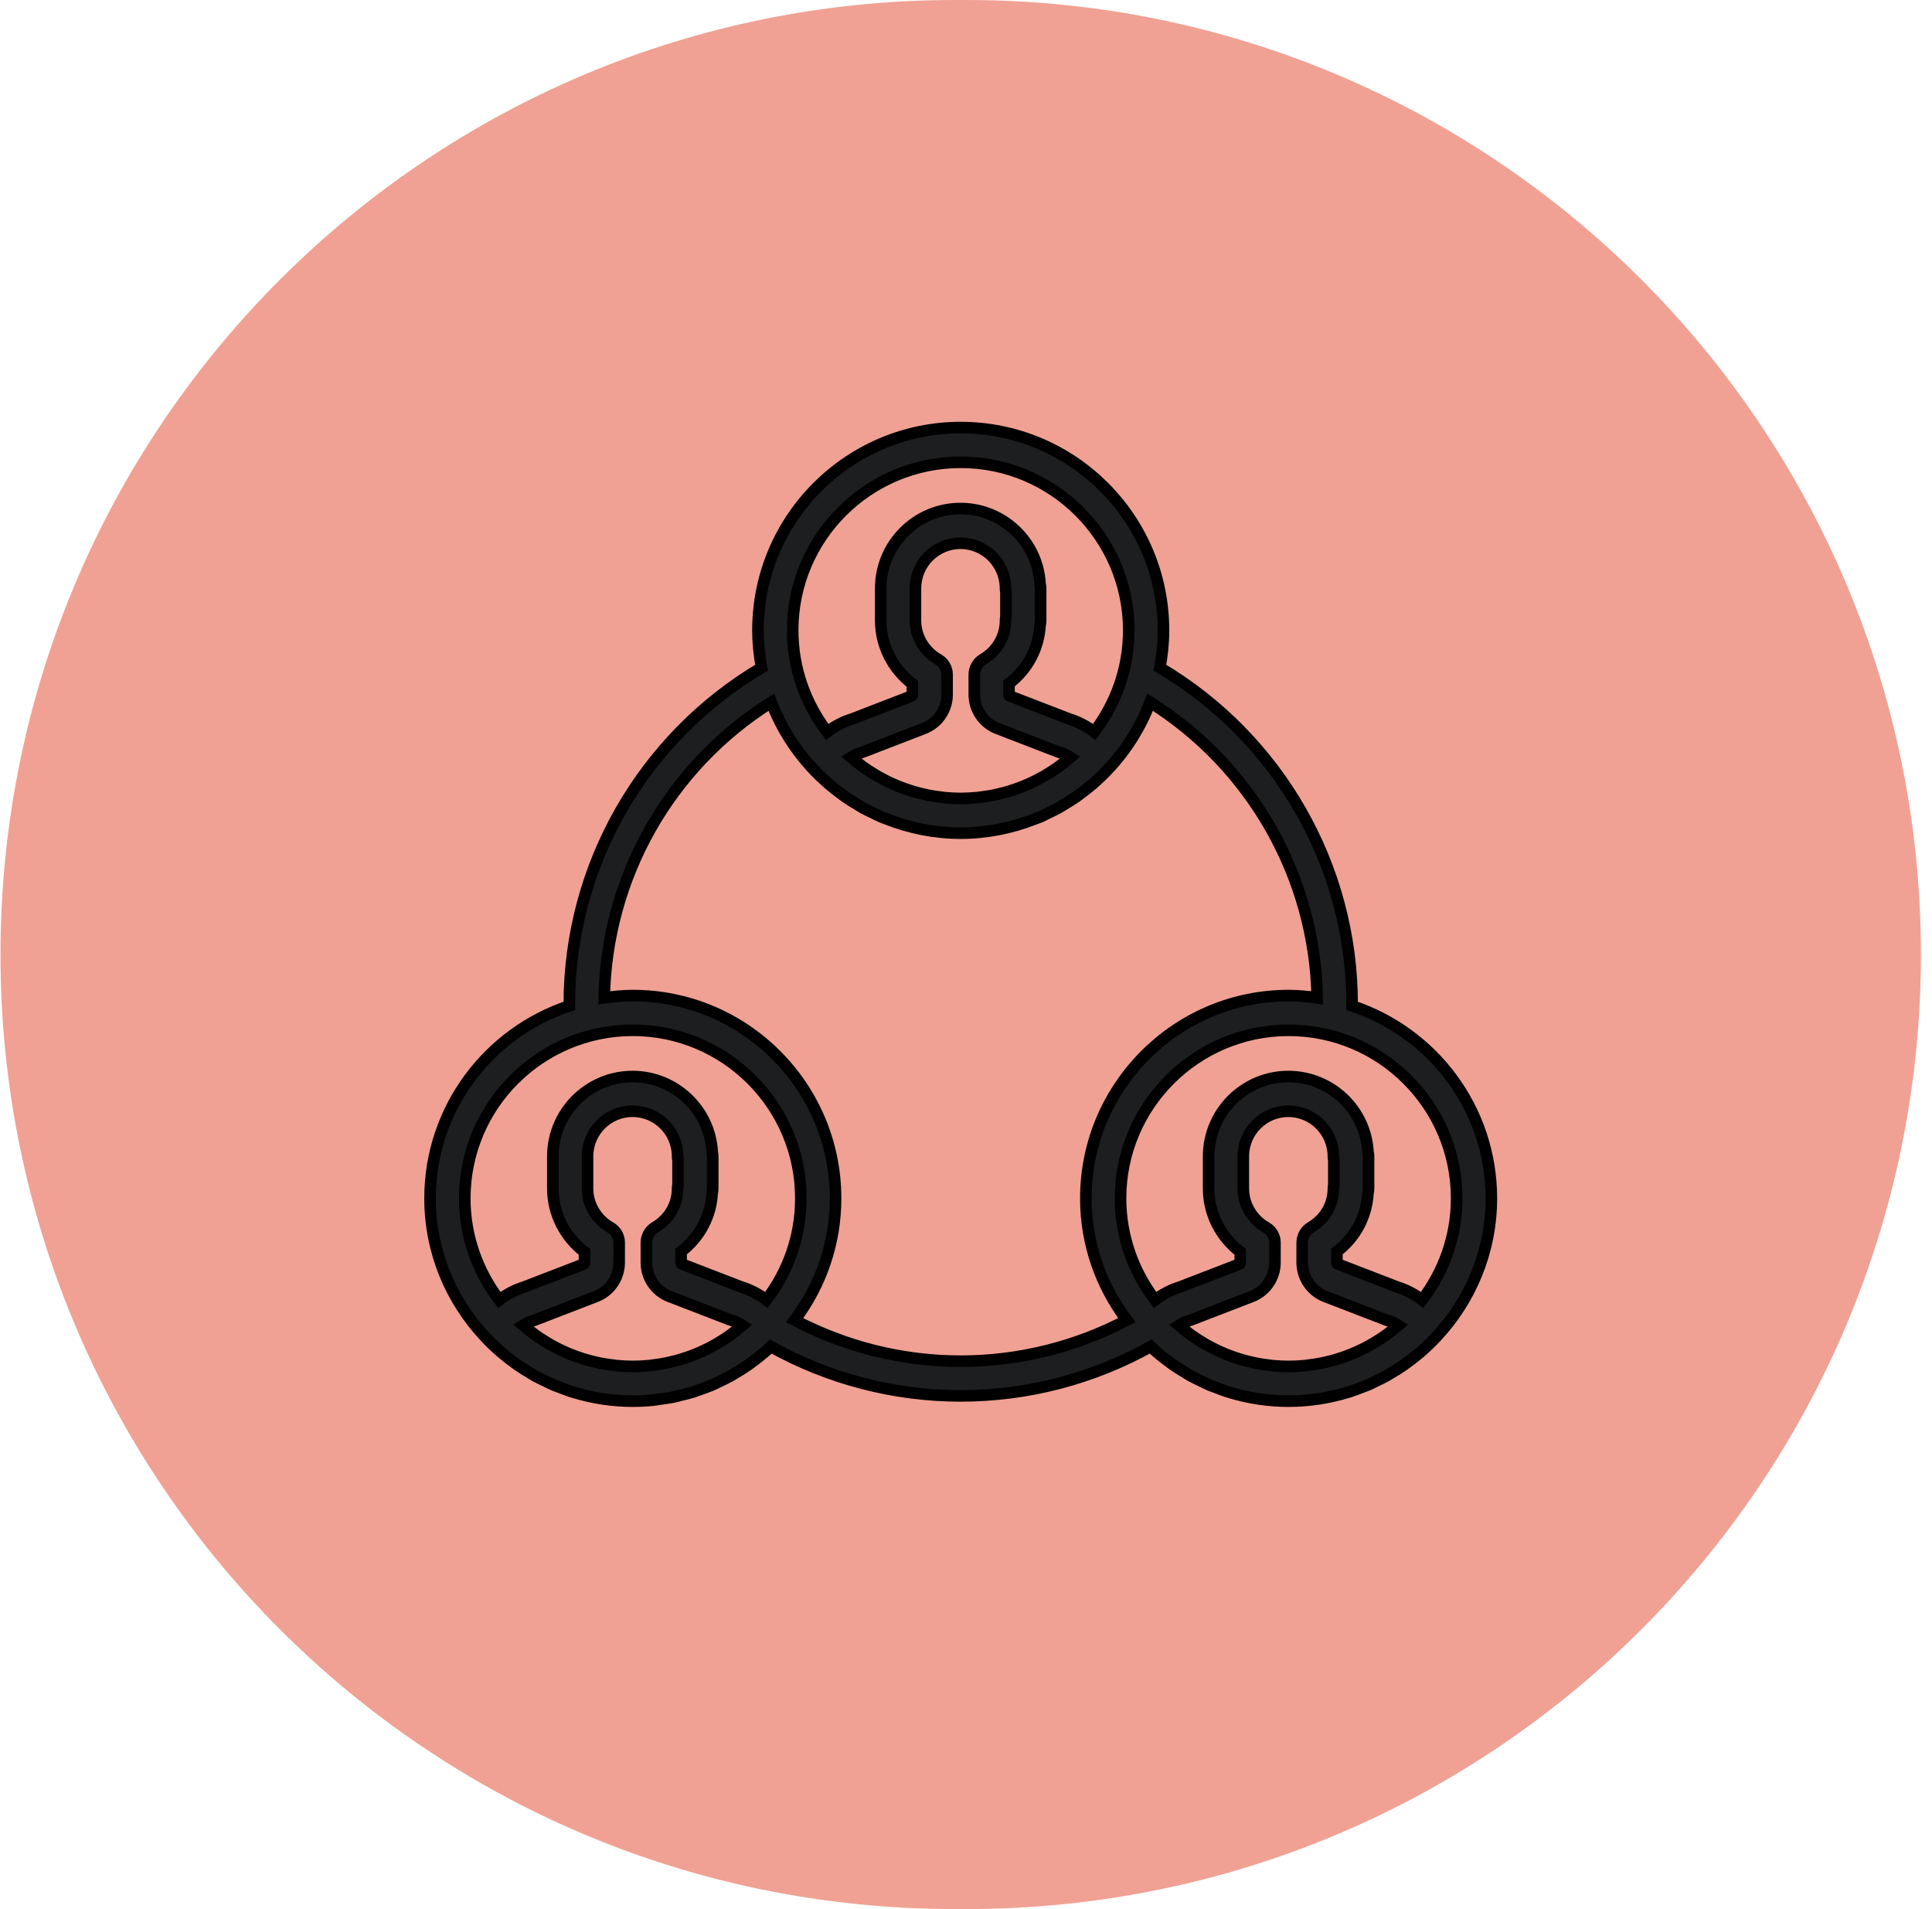 <svg width="167" height="165" viewBox="0 0 167 165" fill="none" xmlns="http://www.w3.org/2000/svg">
<g clip-path="url(#clip0_44_168)">
<path d="M83.542 0H82.542C36.978 0 0.042 36.937 0.042 82.5C0.042 128.063 36.978 165 82.542 165H83.542C129.105 165 166.042 128.063 166.042 82.5C166.042 36.937 129.105 0 83.542 0Z" fill="#F0A193"/>
<path d="M124.129 115.569C127.085 112.429 128.911 108.215 128.911 103.573C128.911 95.828 123.854 89.251 116.874 86.94C116.874 86.898 116.876 86.856 116.876 86.814C116.876 74.832 110.529 63.792 100.259 57.707C100.455 56.659 100.57 55.583 100.57 54.48C100.57 44.817 92.707 36.956 83.044 36.956C73.379 36.956 65.517 44.817 65.517 54.48C65.517 55.584 65.632 56.66 65.828 57.707C55.557 63.791 49.21 74.832 49.21 86.814C49.21 86.856 49.212 86.898 49.212 86.94C42.229 89.251 37.173 95.828 37.173 103.573C37.173 108.214 38.998 112.427 41.952 115.565C41.955 115.568 41.956 115.572 41.958 115.575C41.964 115.582 41.971 115.587 41.977 115.594C42.374 116.014 42.791 116.415 43.228 116.795C43.249 116.813 43.268 116.832 43.288 116.85C43.684 117.191 44.098 117.512 44.524 117.818C44.594 117.868 44.66 117.923 44.731 117.972C45.082 118.216 45.446 118.438 45.815 118.657C45.964 118.746 46.109 118.844 46.261 118.928C46.535 119.079 46.821 119.209 47.103 119.346C47.353 119.467 47.597 119.599 47.852 119.707C48.023 119.78 48.203 119.836 48.377 119.903C48.746 120.047 49.113 120.194 49.492 120.312C49.523 120.321 49.555 120.327 49.585 120.336C51.221 120.836 52.938 121.102 54.701 121.102C55.296 121.102 55.887 121.071 56.471 121.012C56.68 120.991 56.884 120.949 57.092 120.92C57.465 120.869 57.839 120.823 58.205 120.749C58.429 120.703 58.647 120.637 58.869 120.583C59.214 120.498 59.561 120.419 59.9 120.313C60.097 120.251 60.288 120.173 60.483 120.104C60.842 119.979 61.201 119.854 61.551 119.705C61.703 119.641 61.849 119.562 61.999 119.493C62.387 119.314 62.772 119.131 63.146 118.924C63.249 118.866 63.346 118.802 63.447 118.742C63.864 118.501 64.274 118.247 64.672 117.97C64.728 117.931 64.781 117.887 64.837 117.847C65.273 117.535 65.697 117.205 66.107 116.852C66.13 116.832 66.151 116.811 66.174 116.791C66.326 116.658 66.475 116.52 66.623 116.383C71.629 119.165 77.275 120.649 83.042 120.649C88.811 120.649 94.455 119.166 99.46 116.383C99.611 116.525 99.764 116.666 99.921 116.802C99.938 116.817 99.953 116.832 99.97 116.846C100.37 117.191 100.785 117.514 101.215 117.822C101.282 117.871 101.347 117.924 101.415 117.971C101.767 118.215 102.133 118.439 102.503 118.658C102.651 118.747 102.795 118.844 102.946 118.928C103.219 119.079 103.505 119.209 103.787 119.346C104.037 119.467 104.282 119.598 104.537 119.707C104.706 119.779 104.885 119.834 105.057 119.901C105.428 120.046 105.797 120.193 106.177 120.312C106.204 120.32 106.232 120.325 106.259 120.333C107.898 120.835 109.618 121.102 111.386 121.102C113.14 121.102 114.849 120.837 116.477 120.342C116.516 120.33 116.556 120.323 116.595 120.311C116.968 120.195 117.33 120.049 117.695 119.909C117.874 119.839 118.059 119.782 118.235 119.706C118.486 119.6 118.726 119.47 118.971 119.352C119.258 119.213 119.548 119.081 119.825 118.927C119.973 118.845 120.114 118.75 120.26 118.663C120.633 118.442 121.001 118.218 121.357 117.971C121.422 117.925 121.485 117.874 121.549 117.827C121.982 117.517 122.4 117.192 122.8 116.847C122.815 116.834 122.828 116.821 122.843 116.808C123.287 116.423 123.71 116.015 124.114 115.588C124.118 115.584 124.122 115.58 124.126 115.576C124.127 115.573 124.127 115.571 124.129 115.569ZM125.911 103.573C125.911 106.876 124.791 109.916 122.927 112.359C122.286 111.869 121.571 111.48 120.8 111.247L115.643 109.258C115.61 109.245 115.56 109.201 115.56 109.131V108.172C117.163 106.947 118.137 105.125 118.246 103.113C118.278 102.992 118.295 102.865 118.295 102.734V99.941C118.295 99.814 118.278 99.691 118.247 99.574C118.056 95.941 115.041 93.046 111.363 93.046C107.563 93.046 104.472 96.14 104.472 99.942V102.735C104.472 104.882 105.501 106.904 107.207 108.2V109.131C107.207 109.201 107.158 109.245 107.118 109.261L101.97 111.247C101.199 111.48 100.483 111.869 99.841 112.358C97.978 109.915 96.858 106.877 96.858 103.574C96.858 95.564 103.376 89.049 111.386 89.049C119.396 89.048 125.911 95.563 125.911 103.573ZM119.783 115.406C119.534 115.585 119.276 115.749 119.017 115.911C118.872 116.001 118.729 116.092 118.58 116.177C118.375 116.295 118.165 116.406 117.954 116.514C117.742 116.622 117.529 116.726 117.312 116.824C117.135 116.904 116.958 116.979 116.779 117.052C116.521 117.156 116.259 117.251 115.995 117.34C115.835 117.394 115.674 117.448 115.512 117.497C115.224 117.582 114.93 117.655 114.634 117.723C114.482 117.758 114.33 117.797 114.176 117.827C113.857 117.89 113.531 117.934 113.205 117.975C113.067 117.993 112.932 118.017 112.793 118.031C112.329 118.076 111.86 118.102 111.385 118.102C110.91 118.102 110.44 118.076 109.976 118.031C109.837 118.017 109.702 117.993 109.564 117.975C109.239 117.934 108.914 117.889 108.595 117.827C108.439 117.797 108.286 117.758 108.132 117.722C107.838 117.655 107.546 117.582 107.259 117.497C107.095 117.448 106.933 117.393 106.77 117.339C106.507 117.25 106.249 117.156 105.993 117.053C105.811 116.981 105.632 116.904 105.454 116.824C105.239 116.727 105.027 116.624 104.817 116.516C104.605 116.408 104.394 116.296 104.187 116.177C104.04 116.092 103.896 116.001 103.751 115.912C103.493 115.75 103.236 115.587 102.987 115.408C102.924 115.363 102.864 115.314 102.801 115.268C102.494 115.04 102.192 114.805 101.901 114.552C102.202 114.358 102.53 114.207 102.873 114.108C102.913 114.096 102.953 114.083 102.993 114.067L108.189 112.062C109.395 111.604 110.206 110.426 110.206 109.13V107.397C110.206 106.859 109.918 106.362 109.451 106.095C108.229 105.396 107.471 104.109 107.471 102.735V99.942C107.471 97.794 109.216 96.046 111.362 96.046C113.508 96.046 115.256 97.793 115.256 99.942C115.256 100.055 115.27 100.165 115.294 100.271V102.398C115.269 102.506 115.256 102.619 115.256 102.735C115.256 104.115 114.526 105.366 113.303 106.081C112.843 106.35 112.56 106.874 112.56 107.407V109.132C112.56 110.427 113.372 111.606 114.571 112.061L119.776 114.069C119.815 114.085 119.855 114.097 119.896 114.109C120.238 114.21 120.566 114.36 120.867 114.554C120.574 114.809 120.271 115.045 119.963 115.274C119.901 115.316 119.844 115.363 119.783 115.406ZM83.043 39.956C91.053 39.956 97.568 46.472 97.568 54.48C97.568 57.784 96.448 60.823 94.584 63.266C93.943 62.777 93.228 62.389 92.457 62.155L87.299 60.164C87.267 60.152 87.216 60.107 87.216 60.038V59.08C88.82 57.854 89.794 56.032 89.903 54.02C89.935 53.899 89.952 53.771 89.952 53.641V50.848C89.952 50.721 89.935 50.598 89.904 50.48C89.713 46.849 86.698 43.954 83.021 43.954C79.221 43.954 76.13 47.047 76.13 50.848V53.641C76.13 55.789 77.159 57.811 78.865 59.105V60.037C78.865 60.106 78.815 60.151 78.776 60.166L73.628 62.154C72.857 62.387 72.142 62.775 71.501 63.264C69.638 60.821 68.518 57.783 68.518 54.48C68.516 46.472 75.033 39.956 83.043 39.956ZM91.434 66.319C91.191 66.493 90.941 66.652 90.689 66.81C90.538 66.905 90.385 67 90.23 67.089C90.031 67.204 89.828 67.31 89.625 67.415C89.406 67.527 89.187 67.634 88.962 67.735C88.792 67.812 88.62 67.885 88.447 67.955C88.183 68.061 87.916 68.159 87.644 68.249C87.489 68.301 87.333 68.354 87.176 68.401C86.883 68.488 86.584 68.562 86.283 68.631C86.135 68.665 85.987 68.703 85.837 68.733C85.515 68.796 85.187 68.842 84.858 68.883C84.722 68.9 84.589 68.925 84.453 68.938C83.989 68.983 83.519 69.009 83.044 69.009C82.569 69.009 82.099 68.983 81.634 68.938C81.498 68.925 81.364 68.9 81.229 68.883C80.9 68.842 80.572 68.796 80.25 68.733C80.1 68.704 79.952 68.666 79.802 68.631C79.502 68.562 79.203 68.488 78.91 68.401C78.753 68.354 78.599 68.301 78.444 68.25C78.172 68.159 77.902 68.061 77.637 67.954C77.466 67.885 77.297 67.812 77.129 67.737C76.901 67.635 76.678 67.526 76.456 67.413C76.257 67.31 76.058 67.205 75.862 67.093C75.7 67 75.543 66.901 75.384 66.802C75.14 66.648 74.896 66.493 74.66 66.324C74.582 66.269 74.508 66.209 74.431 66.153C74.135 65.932 73.841 65.705 73.559 65.459C73.86 65.266 74.187 65.115 74.53 65.015C74.571 65.003 74.611 64.989 74.651 64.974L79.847 62.968C81.054 62.51 81.865 61.332 81.865 60.036V58.302C81.865 57.763 81.576 57.266 81.109 57C79.888 56.302 79.13 55.015 79.13 53.641V50.848C79.13 48.701 80.876 46.954 83.021 46.954C85.168 46.954 86.914 48.701 86.914 50.848C86.914 50.961 86.928 51.071 86.952 51.177V53.304C86.927 53.412 86.914 53.525 86.914 53.641C86.914 55.021 86.184 56.272 84.959 56.988C84.499 57.257 84.217 57.781 84.217 58.314V60.038C84.217 61.334 85.029 62.512 86.229 62.966L91.434 64.975C91.473 64.99 91.514 65.004 91.554 65.016C91.897 65.116 92.224 65.266 92.525 65.46C92.237 65.711 91.938 65.943 91.634 66.169C91.565 66.219 91.501 66.271 91.434 66.319ZM54.7 89.048C62.709 89.048 69.225 95.564 69.225 103.573C69.225 106.789 68.169 109.841 66.242 112.359C65.6 111.869 64.885 111.48 64.115 111.247L58.957 109.258C58.924 109.245 58.874 109.2 58.874 109.131V108.172C60.477 106.947 61.452 105.125 61.561 103.113C61.593 102.992 61.609 102.865 61.609 102.734V99.941C61.609 99.817 61.593 99.696 61.563 99.58C61.375 95.945 58.359 93.046 54.679 93.046C50.879 93.046 47.788 96.14 47.788 99.942V102.735C47.788 104.882 48.817 106.904 50.523 108.2V109.131C50.523 109.201 50.474 109.245 50.434 109.261L45.286 111.247C44.515 111.48 43.799 111.869 43.158 112.358C41.295 109.915 40.175 106.877 40.175 103.574C40.173 95.563 46.69 89.048 54.7 89.048ZM63.088 115.412C62.819 115.604 62.544 115.783 62.264 115.955C62.146 116.028 62.027 116.101 61.907 116.17C61.663 116.312 61.415 116.443 61.164 116.57C60.996 116.654 60.825 116.734 60.653 116.812C60.432 116.912 60.209 117.009 59.983 117.098C59.771 117.181 59.556 117.255 59.34 117.328C59.139 117.396 58.938 117.466 58.734 117.524C58.482 117.597 58.227 117.657 57.971 117.715C57.79 117.757 57.611 117.804 57.428 117.838C57.13 117.896 56.827 117.935 56.524 117.973C56.375 117.992 56.229 118.018 56.079 118.033C55.623 118.076 55.163 118.1 54.7 118.1C54.224 118.1 53.755 118.074 53.291 118.029C53.152 118.015 53.016 117.991 52.878 117.973C52.552 117.932 52.228 117.887 51.909 117.825C51.753 117.795 51.6 117.756 51.446 117.72C51.153 117.653 50.86 117.58 50.573 117.495C50.408 117.446 50.246 117.391 50.083 117.336C49.821 117.248 49.562 117.154 49.306 117.052C49.124 116.979 48.945 116.902 48.766 116.821C48.552 116.724 48.341 116.622 48.132 116.515C47.919 116.406 47.707 116.294 47.499 116.174C47.353 116.09 47.211 116 47.068 115.912C46.808 115.749 46.549 115.584 46.299 115.404C46.238 115.361 46.18 115.314 46.12 115.27C45.812 115.041 45.508 114.805 45.215 114.55C45.516 114.356 45.843 114.205 46.187 114.106C46.228 114.094 46.268 114.081 46.307 114.065L51.504 112.06C52.71 111.602 53.52 110.423 53.52 109.128V107.395C53.52 106.857 53.232 106.36 52.765 106.093C51.544 105.395 50.786 104.107 50.786 102.733V99.94C50.786 97.792 52.532 96.044 54.677 96.044C56.823 96.044 58.57 97.791 58.57 99.94C58.57 100.05 58.583 100.159 58.607 100.263V102.396C58.582 102.504 58.569 102.617 58.569 102.733C58.569 104.113 57.839 105.364 56.615 106.079C56.155 106.348 55.872 106.872 55.872 107.405V109.13C55.872 110.425 56.684 111.604 57.884 112.059L63.089 114.067C63.129 114.083 63.168 114.095 63.209 114.107C63.551 114.208 63.878 114.358 64.179 114.552C63.886 114.808 63.581 115.045 63.271 115.275C63.21 115.32 63.15 115.368 63.088 115.412ZM68.684 114.098C70.971 111.075 72.226 107.422 72.225 103.574C72.225 93.911 64.363 86.049 54.7 86.049C53.859 86.049 53.038 86.129 52.228 86.244C52.421 75.809 57.871 66.214 66.673 60.691C67.497 62.854 68.732 64.81 70.29 66.467C70.294 66.472 70.296 66.478 70.3 66.483C70.31 66.494 70.322 66.504 70.333 66.514C70.714 66.917 71.114 67.3 71.531 67.665C71.57 67.699 71.607 67.735 71.646 67.769C72.021 68.091 72.412 68.394 72.813 68.684C72.906 68.751 72.994 68.824 73.088 68.89C73.412 69.115 73.75 69.319 74.089 69.522C74.265 69.627 74.436 69.743 74.615 69.842C74.856 69.975 75.109 70.088 75.357 70.21C75.638 70.349 75.915 70.496 76.203 70.618C76.333 70.674 76.47 70.715 76.601 70.767C78.624 71.572 80.794 72.01 83.043 72.01C85.274 72.01 87.428 71.577 89.438 70.784C89.586 70.726 89.74 70.679 89.886 70.617C90.158 70.501 90.42 70.361 90.686 70.231C90.951 70.102 91.219 69.981 91.476 69.839C91.639 69.748 91.794 69.644 91.955 69.548C92.312 69.336 92.667 69.12 93.008 68.883C93.083 68.83 93.155 68.771 93.23 68.717C93.652 68.414 94.061 68.096 94.455 67.758C94.475 67.741 94.493 67.723 94.513 67.706C94.952 67.324 95.371 66.92 95.772 66.496C95.776 66.492 95.78 66.489 95.784 66.485C95.786 66.483 95.786 66.481 95.788 66.479C97.351 64.82 98.589 62.86 99.414 60.692C108.217 66.215 113.666 75.811 113.859 86.244C113.049 86.129 112.229 86.049 111.388 86.049C101.723 86.049 93.86 93.911 93.86 103.574C93.86 107.525 95.189 111.163 97.403 114.097C92.996 116.419 88.071 117.649 83.045 117.649C78.018 117.648 73.093 116.42 68.684 114.098Z" fill="#1D1E20" stroke="black"/>
</g>
<defs>
<clipPath id="clip0_44_168">
<rect width="166" height="165" fill="white" transform="translate(0.042)"/>
</clipPath>
</defs>
</svg>
